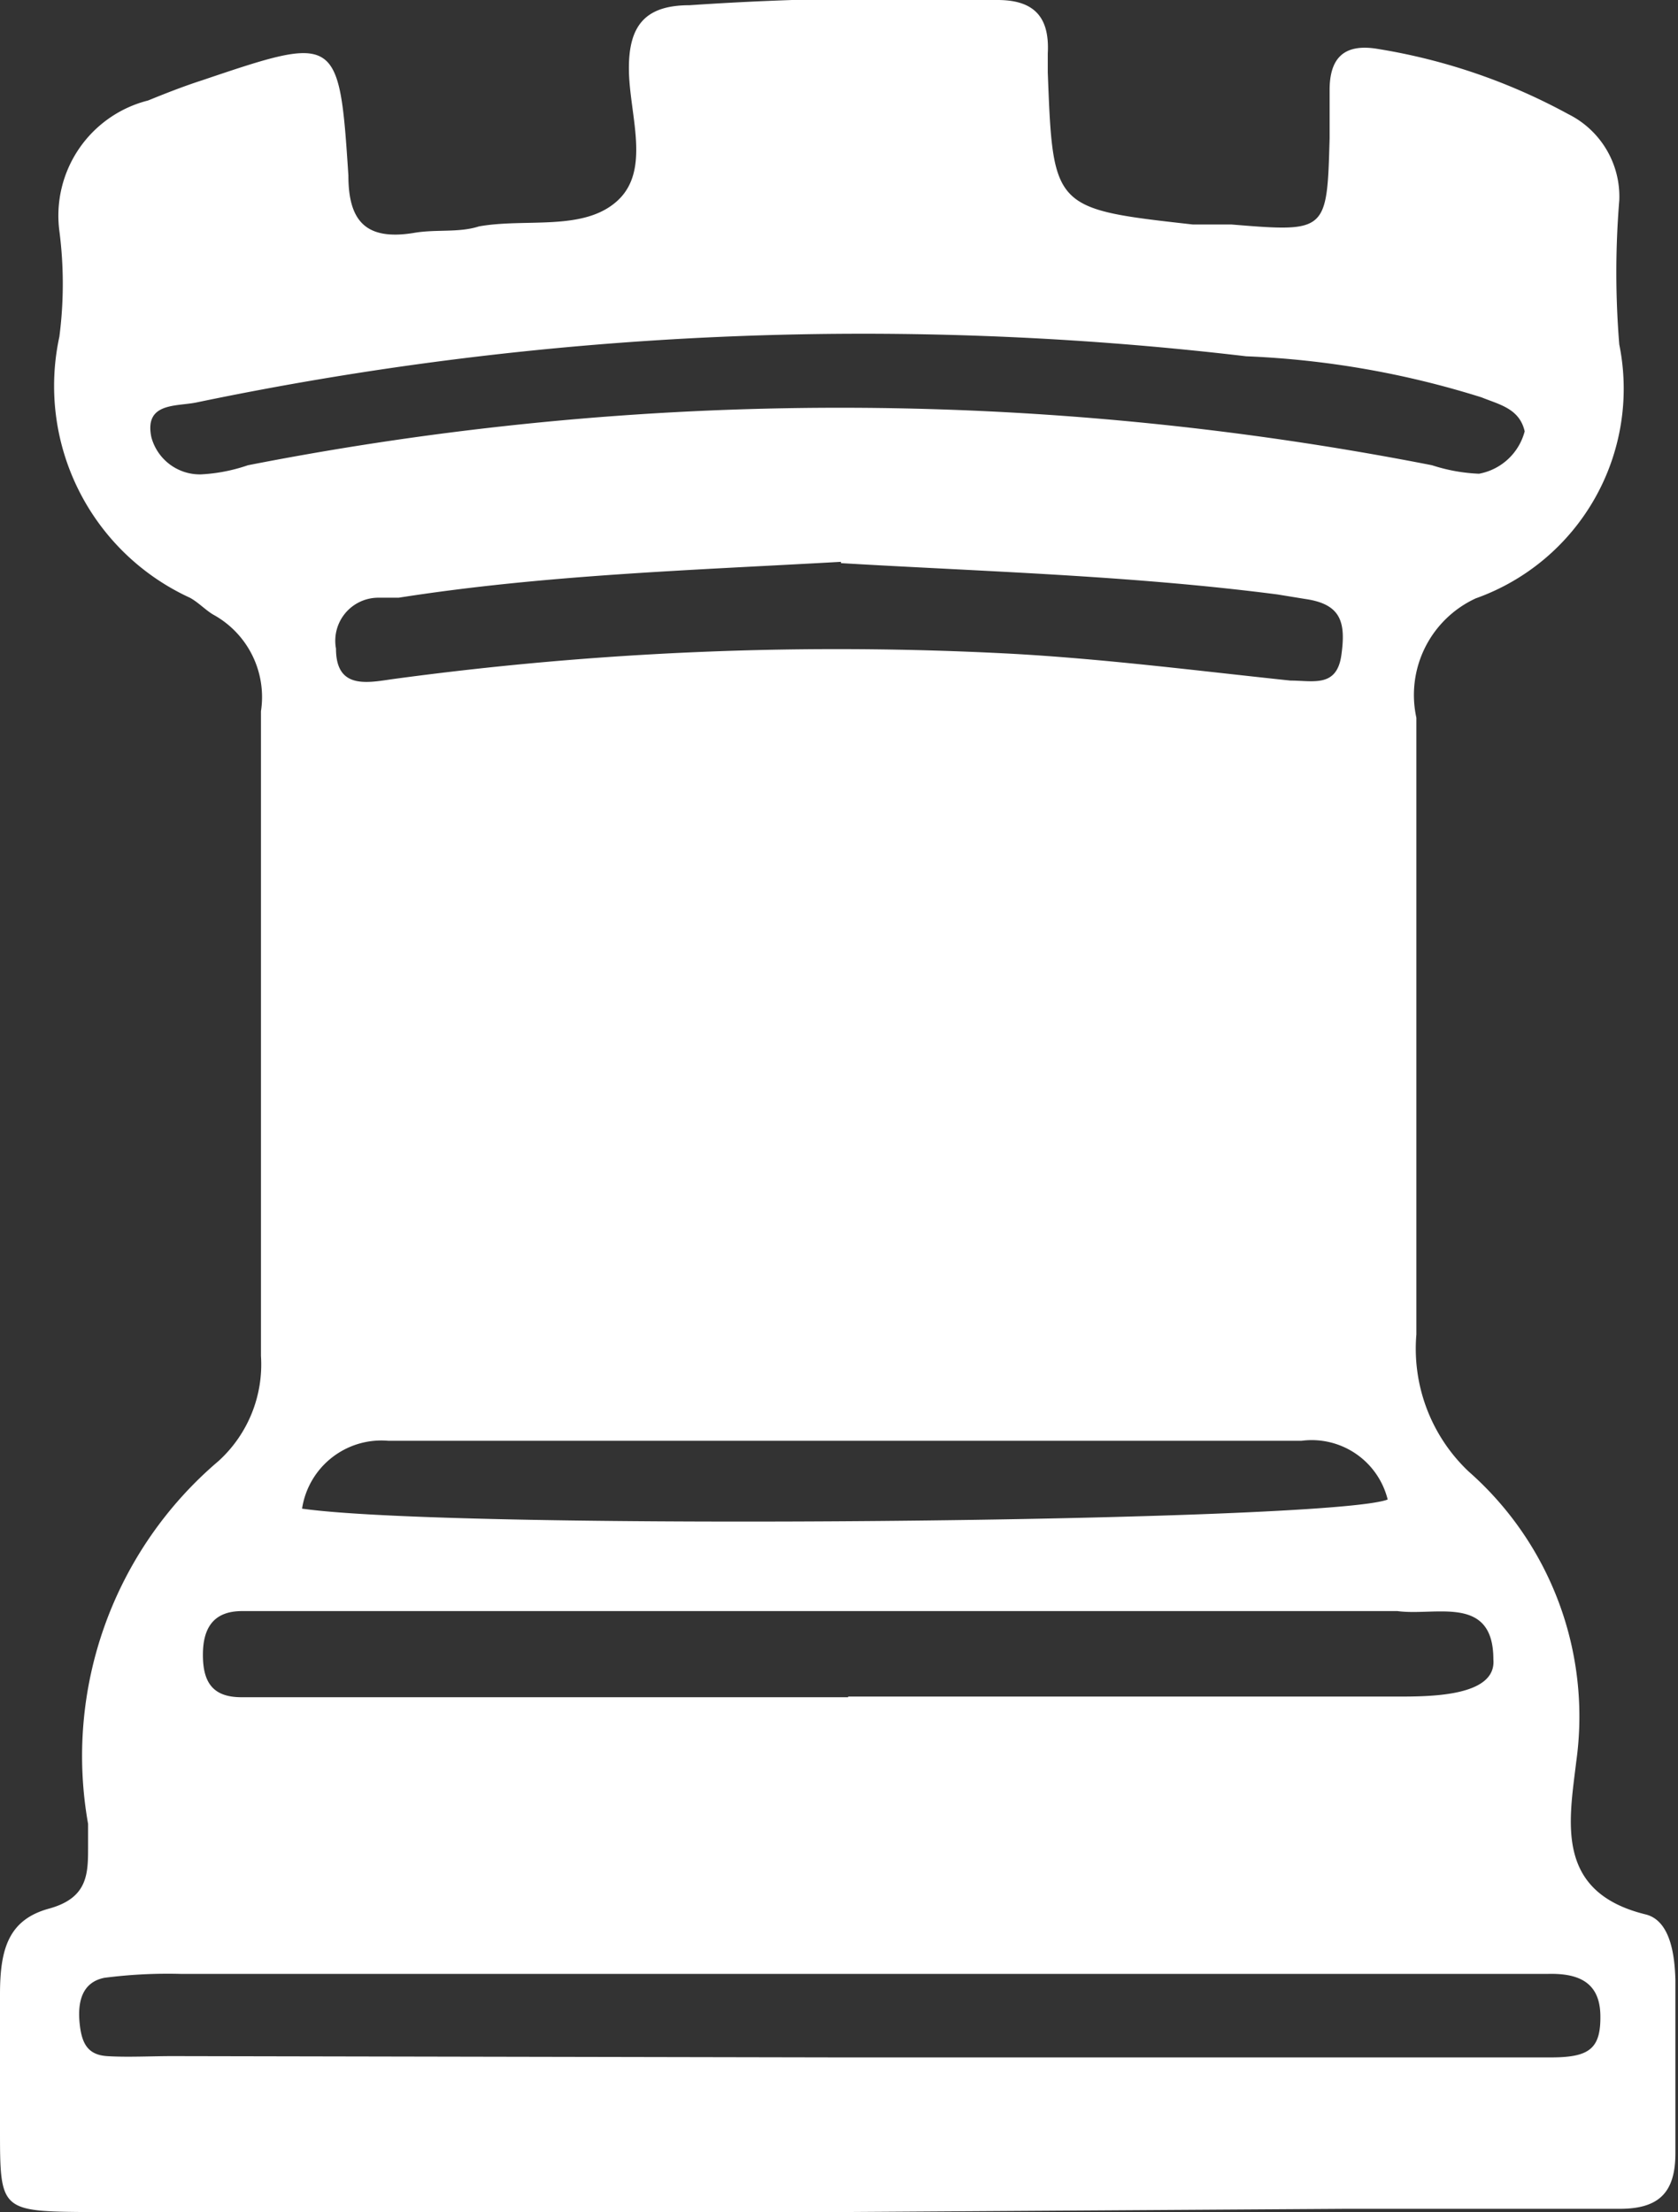<svg xmlns="http://www.w3.org/2000/svg" viewBox="0 0 25.72 33.9"><rect x="0" y="0" width="25.72" height="33.9" fill="#333333" stroke="none"/><defs><style>.cls-1{fill:#fff;}</style></defs><g id="Capa_2" data-name="Capa 2"><g id="Capa_1-2" data-name="Capa 1"><path class="cls-1" d="M12.87,33.9H1.36C0,33.89,0,33.88,0,32.62c0-.68,0-1.37,0-2.06s.13-1.14.75-1.31.6-.56.6-1c0-.1,0-.2,0-.3a5.93,5.93,0,0,1,2-5.56A2,2,0,0,0,4,20.78c0-3.29,0-6.59,0-9.88a1.44,1.44,0,0,0-.73-1.48c-.12-.07-.23-.19-.36-.26a3.57,3.57,0,0,1-2-4,6.28,6.28,0,0,0,0-1.62,1.82,1.82,0,0,1,1.36-2c.27-.11.55-.22.83-.31C5.17.53,5.2.53,5.34,2.69c0,.69.26,1,1,.88.34-.06.69,0,1-.1.72-.13,1.6.08,2.12-.39s.19-1.31.18-2,.25-1,.93-1A46.49,46.49,0,0,1,15.29,0c.57,0,.8.27.77.82v.29c.08,2.09.08,2.09,2.22,2.33l.59,0c1.47.12,1.47.12,1.51-1.32,0-.25,0-.49,0-.74,0-.48.21-.72.74-.63a9.12,9.12,0,0,1,2.92,1,1.41,1.41,0,0,1,.78,1.32,13.56,13.56,0,0,0,0,2.21,3.41,3.41,0,0,1-2.2,3.89A1.63,1.63,0,0,0,21.71,11c0,3.15,0,6.3,0,9.45a2.59,2.59,0,0,0,.8,2.1A5,5,0,0,1,24.16,27c-.11.92-.33,2,1.07,2.34.38.1.44.64.45,1,0,.89,0,1.77,0,2.66,0,.62-.27.86-.89.85-1.38,0-2.76,0-4.13,0Zm0-2.37H22c.59,0,1.18,0,1.77,0s.77-.13.76-.65-.36-.64-.8-.63H2.77a7.58,7.58,0,0,0-1.17.06c-.35.07-.41.38-.38.69s.12.49.42.51.69,0,1,0ZM13,26c2.81,0,5.62,0,8.42,0,.5,0,1.52,0,1.47-.57,0-1-.89-.66-1.47-.74H4.71l-1,0c-.43,0-.6.25-.6.67s.15.65.59.65H13ZM23.37,6.61c-.08-.35-.39-.41-.66-.52a13.88,13.88,0,0,0-3.61-.63A50.09,50.09,0,0,0,3,6.17c-.31.06-.79,0-.68.53a.77.77,0,0,0,.76.57,2.62,2.62,0,0,0,.72-.14,47.17,47.17,0,0,1,18.15,0,2.67,2.67,0,0,0,.72.13A.89.89,0,0,0,23.37,6.61Zm-10.48,2c-2.3.13-4.55.2-6.78.55l-.3,0a.66.66,0,0,0-.66.78c0,.61.45.53.85.47a50.63,50.63,0,0,1,9.53-.39c1.42.08,2.83.26,4.25.41.35,0,.71.11.78-.39s0-.78-.55-.86l-.43-.07C17.34,8.82,15.09,8.76,12.89,8.63ZM4.63,23.12c2.39.34,15.75.21,16.64-.14a1.2,1.2,0,0,0-1.32-.9c-4.66,0-9.32,0-14,0A1.23,1.23,0,0,0,4.63,23.12Z"/></g></g></svg>